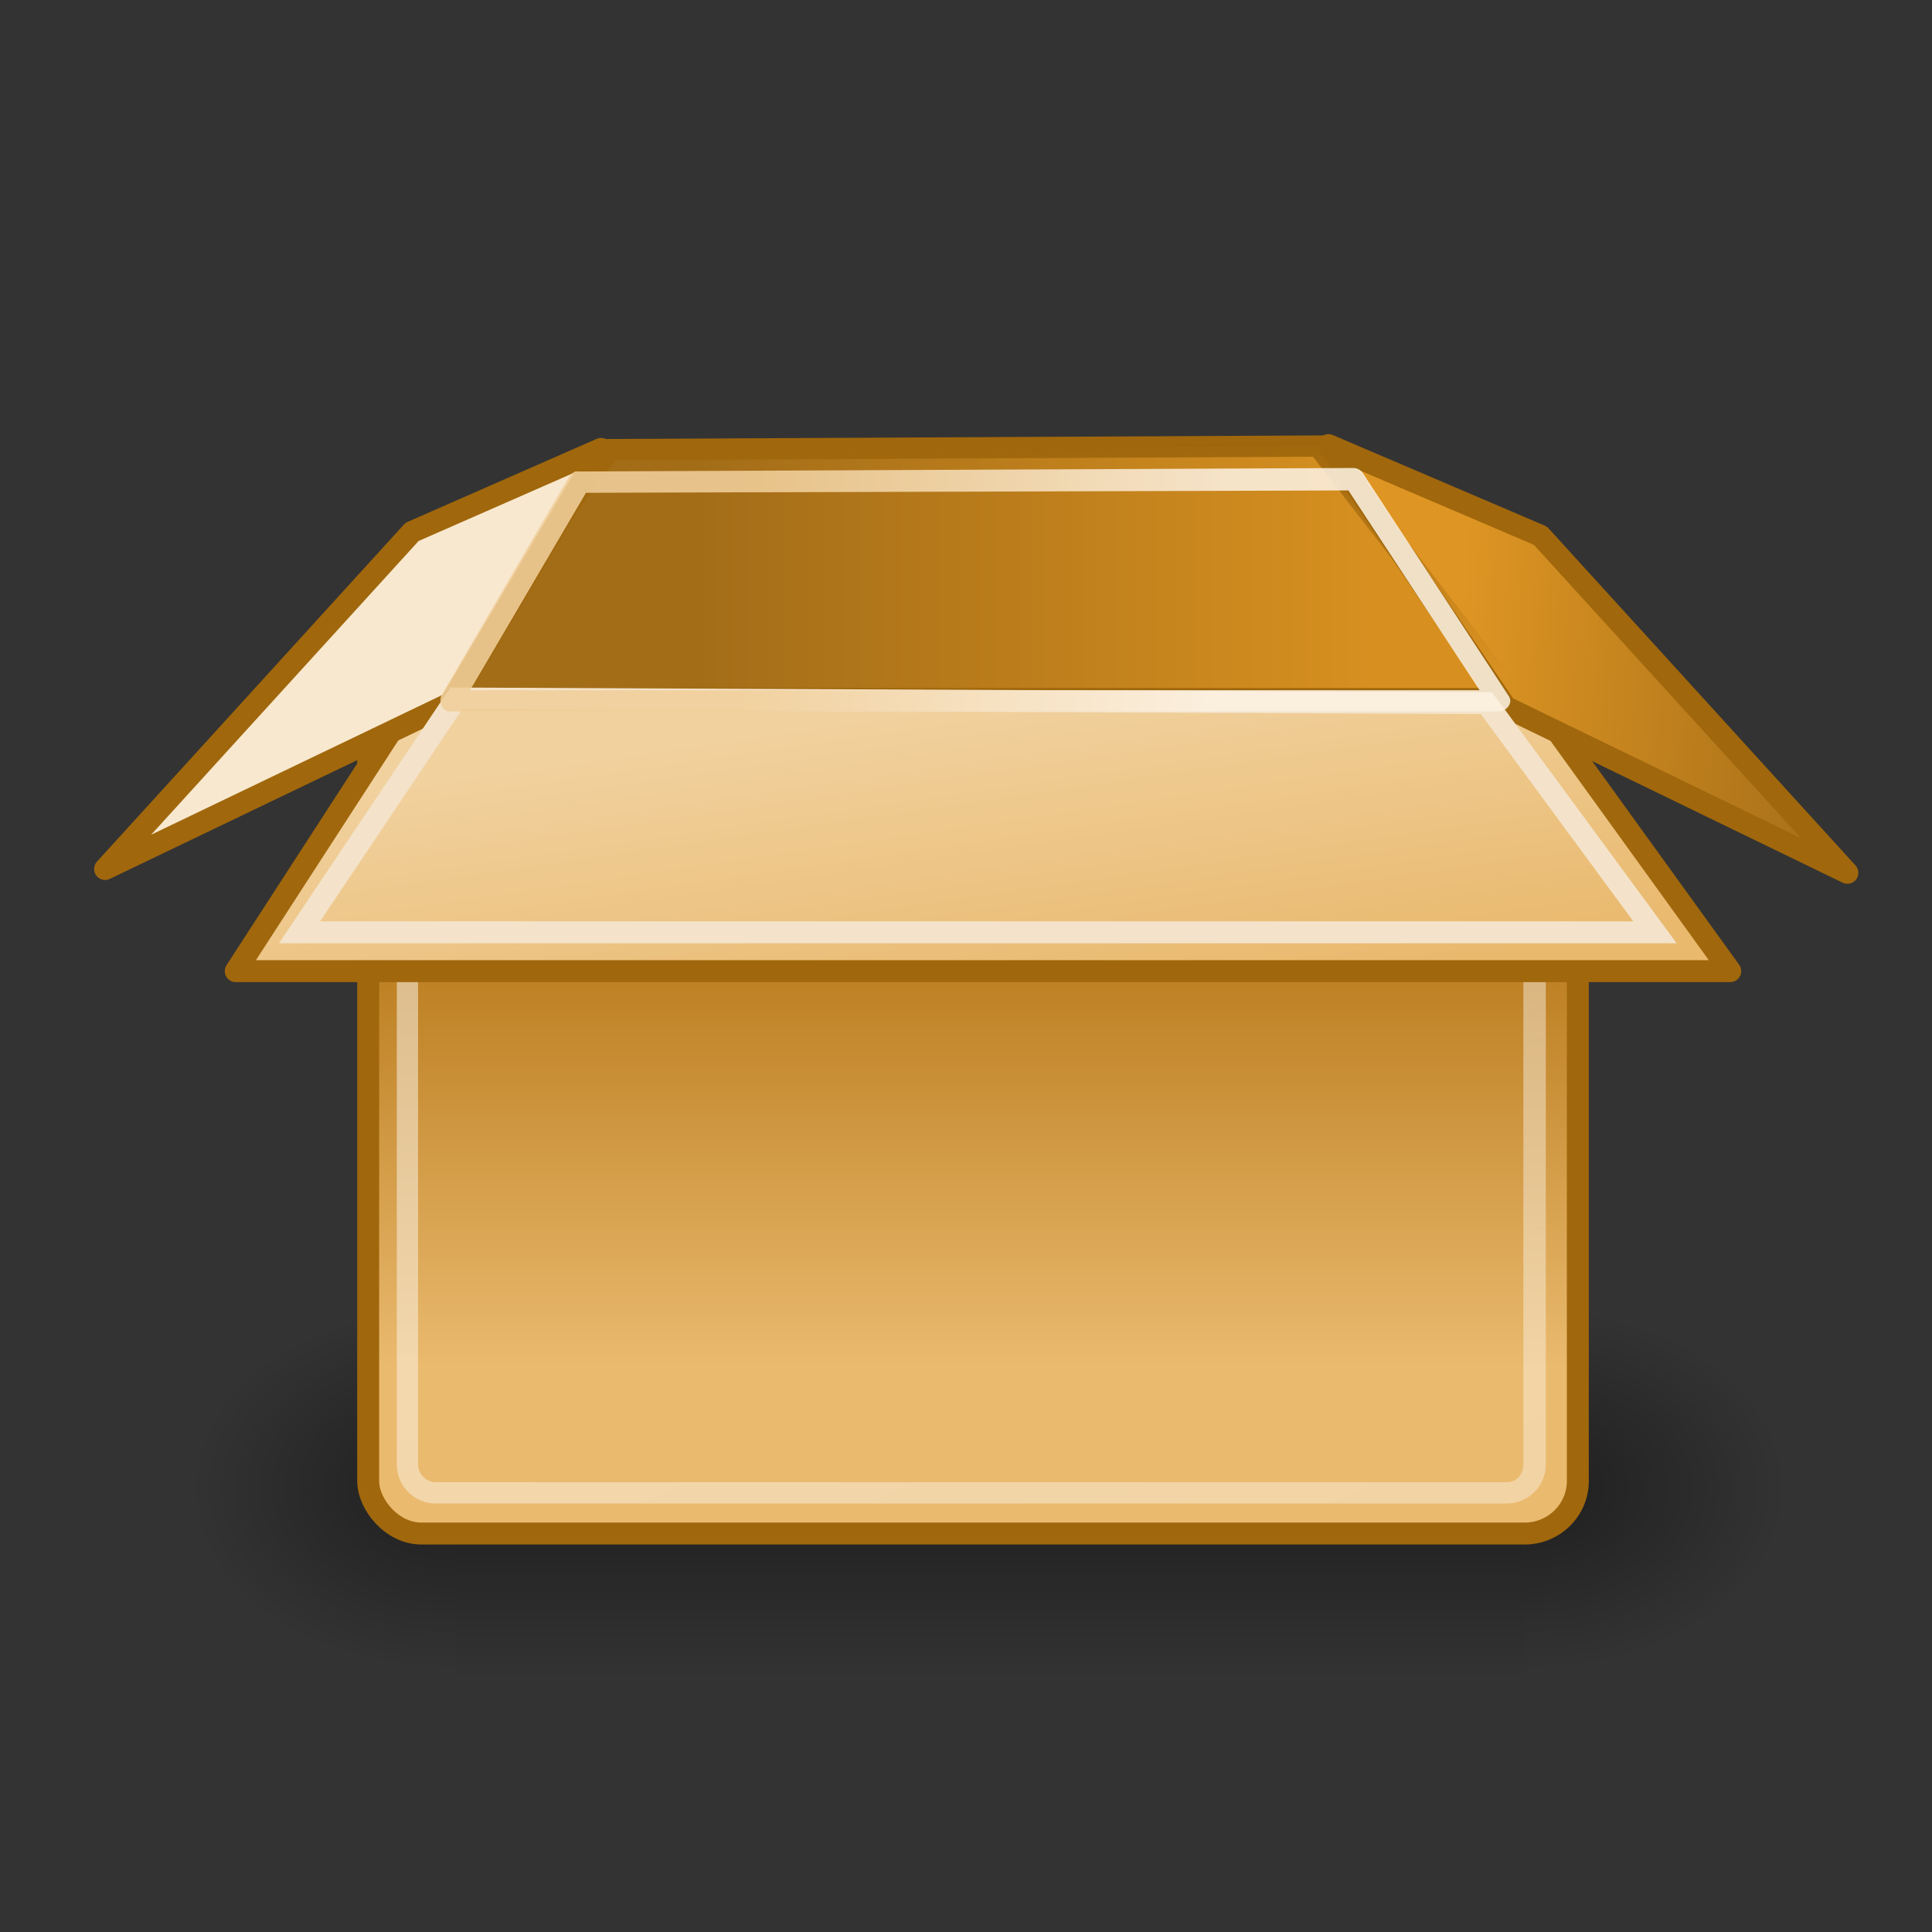 <?xml version="1.0" encoding="UTF-8"?>
<svg xmlns="http://www.w3.org/2000/svg" xmlns:xlink="http://www.w3.org/1999/xlink" contentScriptType="text/ecmascript" width="88" baseProfile="tiny" zoomAndPan="magnify" contentStyleType="text/css" viewBox="0 0 88 88" height="88" preserveAspectRatio="xMidYMid meet" version="1.0">
    <rect x="0" y="0" width="88" height="88" fill="#333333" stroke="none"/>
    <defs>
        <linearGradient x1="24.99" y1="34.005" x2="24.99" gradientUnits="userSpaceOnUse" y2="22.585" xlink:type="simple" xlink:actuate="onLoad" id="linearGradient2288" xlink:show="other">
            <stop stop-opacity="1" stop-color="#eaba6f" offset="0"/>
            <stop stop-opacity="1" stop-color="#b97a1b" offset="1"/>
        </linearGradient>
        <linearGradient x1="18.707" y1="19.912" x2="30.015" gradientUnits="userSpaceOnUse" y2="47.388" xlink:type="simple" xlink:actuate="onLoad" id="linearGradient4222" xlink:show="other">
            <stop stop-opacity="1" stop-color="#ffffff" offset="0"/>
            <stop stop-opacity="0.686" stop-color="#ffffff" offset="1"/>
        </linearGradient>
        <linearGradient gradientTransform="translate(0,-11.608)" id="linearGradient4987" gradientUnits="userSpaceOnUse" xlink:show="other" xlink:type="simple" x1="21.907" y1="9.758" x2="22.072" y2="16.021" xlink:actuate="onLoad">
            <stop stop-opacity="1" stop-color="#a0670c" offset="0"/>
            <stop stop-opacity="0" stop-color="#a0670c" offset="1"/>
        </linearGradient>
        <linearGradient gradientTransform="matrix(1,0,0,1.039,0,-4.0570949e-2)" id="linearGradient2280" gradientUnits="userSpaceOnUse" xlink:show="other" xlink:type="simple" x1="16.149" y1="12.637" y2="12.637" x2="34.194" xlink:actuate="onLoad">
            <stop stop-opacity="1" stop-color="#a36d18" offset="0"/>
            <stop stop-opacity="1" stop-color="#d79020" offset="1"/>
        </linearGradient>
        <linearGradient gradientTransform="matrix(1,0,0,0.986,0,0.317)" id="linearGradient2277" gradientUnits="userSpaceOnUse" xlink:show="other" xlink:type="simple" x1="25.381" y1="24.721" y2="16.17" x2="24.119" xlink:actuate="onLoad">
            <stop stop-opacity="1" stop-color="#e9b96e" offset="0"/>
            <stop stop-opacity="1" stop-color="#f1d19e" offset="1"/>
        </linearGradient>
        <linearGradient x1="36.289" y1="14.662" x2="47.066" gradientUnits="userSpaceOnUse" y2="15.268" xlink:type="simple" xlink:actuate="onLoad" id="linearGradient2274" xlink:show="other">
            <stop stop-opacity="1" stop-color="#de9523" offset="0"/>
            <stop stop-opacity="1" stop-color="#a36d18" offset="1"/>
        </linearGradient>
        <linearGradient x1="30.062" y1="13.445" x2="17.696" gradientUnits="userSpaceOnUse" y2="12.334" xlink:type="simple" xlink:actuate="onLoad" id="linearGradient4979" xlink:show="other">
            <stop stop-opacity="1" stop-color="#fbf0e0" offset="0"/>
            <stop stop-opacity="1" stop-color="#f0ce99" offset="1"/>
        </linearGradient>
        <radialGradient gradientTransform="matrix(1,0,0,0.333,2.658463e-16,23.582)" id="linearGradient4946" gradientUnits="userSpaceOnUse" xlink:show="other" xlink:type="simple" r="17.577" cx="22.93" fx="22.93" cy="35.373" fy="35.373" xlink:actuate="onLoad">
            <stop stop-opacity="1" stop-color="#000000" offset="0"/>
            <stop stop-opacity="0" stop-color="#000000" offset="1"/>
        </radialGradient>
        <linearGradient xlink:type="simple" xlink:actuate="onLoad" id="linearGradient4182" xlink:show="other">
            <stop stop-opacity="1" stop-color="#a36d18" offset="0"/>
            <stop stop-opacity="1" stop-color="#d79020" offset="1"/>
        </linearGradient>
        <linearGradient xlink:type="simple" xlink:actuate="onLoad" id="linearGradient4192" xlink:show="other">
            <stop stop-opacity="1" stop-color="#e9b96e" offset="0"/>
            <stop stop-opacity="1" stop-color="#f1d19e" offset="1"/>
        </linearGradient>
        <linearGradient xlink:type="simple" xlink:actuate="onLoad" id="linearGradient4210" xlink:show="other">
            <stop stop-opacity="1" stop-color="#eaba6f" offset="0"/>
            <stop stop-opacity="1" stop-color="#b97a1b" offset="1"/>
        </linearGradient>
        <linearGradient xlink:type="simple" xlink:actuate="onLoad" id="linearGradient4222" xlink:show="other">
            <stop stop-opacity="1" stop-color="#ffffff" offset="0"/>
            <stop stop-opacity="0.686" stop-color="#ffffff" offset="1"/>
        </linearGradient>
        <linearGradient xlink:type="simple" xlink:actuate="onLoad" id="linearGradient4946" xlink:show="other">
            <stop stop-opacity="1" stop-color="#000000" offset="0"/>
            <stop stop-opacity="0" stop-color="#000000" offset="1"/>
        </linearGradient>
        <linearGradient xlink:type="simple" xlink:actuate="onLoad" id="linearGradient4979" xlink:show="other">
            <stop stop-opacity="1" stop-color="#fbf0e0" offset="0"/>
            <stop stop-opacity="1" stop-color="#f0ce99" offset="1"/>
        </linearGradient>
        <linearGradient xlink:type="simple" xlink:actuate="onLoad" id="linearGradient4987" xlink:show="other">
            <stop stop-opacity="1" stop-color="#a0670c" offset="0"/>
            <stop stop-opacity="0" stop-color="#a0670c" offset="1"/>
        </linearGradient>
        <linearGradient xlink:type="simple" xlink:actuate="onLoad" id="linearGradient4995" xlink:show="other">
            <stop stop-opacity="1" stop-color="#de9523" offset="0"/>
            <stop stop-opacity="1" stop-color="#a36d18" offset="1"/>
        </linearGradient>
        <linearGradient xlink:type="simple" xlink:actuate="onLoad" xlink:show="other">
            <stop stop-opacity="1" stop-color="#ffffff" offset="0"/>
            <stop stop-opacity="1" stop-color="#cccccc" offset="1"/>
        </linearGradient>
        <linearGradient gradientTransform="matrix(2.774,0,0,1.97,-1892.179,-872.885)" id="linearGradient6715" gradientUnits="userSpaceOnUse" xlink:show="other" xlink:type="simple" x1="302.857" y1="366.648" y2="609.505" x2="302.857" xlink:actuate="onLoad">
            <stop stop-opacity="0" stop-color="#000000" offset="0"/>
            <stop stop-opacity="1" stop-color="#000000" offset="0.5"/>
            <stop stop-opacity="0" stop-color="#000000" offset="1"/>
        </linearGradient>
        <linearGradient xlink:type="simple" xlink:actuate="onLoad" id="linearGradient5048" xlink:show="other">
            <stop stop-opacity="0" stop-color="#000000" offset="0"/>
            <stop stop-opacity="1" stop-color="#000000" offset="0.5"/>
            <stop stop-opacity="0" stop-color="#000000" offset="1"/>
        </linearGradient>
        <radialGradient gradientTransform="matrix(2.774,0,0,1.97,-1891.633,-872.885)" id="radialGradient6717" gradientUnits="userSpaceOnUse" xlink:show="other" xlink:type="simple" r="117.143" cx="605.714" fx="605.714" cy="486.648" fy="486.648" xlink:actuate="onLoad">
            <stop stop-opacity="1" stop-color="#000000" offset="0"/>
            <stop stop-opacity="0" stop-color="#000000" offset="1"/>
        </radialGradient>
        <linearGradient xlink:type="simple" xlink:actuate="onLoad" id="linearGradient5060" xlink:show="other">
            <stop stop-opacity="1" stop-color="#000000" offset="0"/>
            <stop stop-opacity="0" stop-color="#000000" offset="1"/>
        </linearGradient>
        <radialGradient gradientTransform="matrix(-2.774,0,0,1.97,112.762,-872.885)" id="radialGradient6719" gradientUnits="userSpaceOnUse" xlink:show="other" xlink:type="simple" r="117.143" cx="605.714" fx="605.714" cy="486.648" fy="486.648" xlink:actuate="onLoad">
            <stop stop-opacity="1" stop-color="#000000" offset="0"/>
            <stop stop-opacity="0" stop-color="#000000" offset="1"/>
        </radialGradient>
        <linearGradient x1="30.062" y1="13.445" x2="17.696" gradientUnits="userSpaceOnUse" y2="12.334" xlink:type="simple" xlink:actuate="onLoad" id="linearGradient26484" xlink:show="other">
            <stop stop-opacity="1" stop-color="#fbf0e0" offset="0"/>
            <stop stop-opacity="1" stop-color="#f0ce99" offset="1"/>
        </linearGradient>
        <linearGradient x1="18.707" y1="19.912" x2="30.015" gradientUnits="userSpaceOnUse" y2="47.388" xlink:type="simple" xlink:actuate="onLoad" id="linearGradient26490" xlink:show="other">
            <stop stop-opacity="1" stop-color="#ffffff" offset="0"/>
            <stop stop-opacity="0.686" stop-color="#ffffff" offset="1"/>
        </linearGradient>
        <linearGradient x1="21.907" y1="9.758" x2="22.072" gradientUnits="userSpaceOnUse" y2="16.021" xlink:type="simple" xlink:actuate="onLoad" id="linearGradient26498" xlink:show="other">
            <stop stop-opacity="1" stop-color="#a0670c" offset="0"/>
            <stop stop-opacity="0" stop-color="#a0670c" offset="1"/>
        </linearGradient>
    </defs>
    <g transform="matrix(1.723,0,0,1.723,3.913,3.709)">
        <g transform="matrix(2.105461e-2,0,0,2.086758e-2,42.602,35.404)" display="inline">
            <rect fill-opacity="0.402" display="inline" stroke="none" visibility="visible" stroke-linecap="round" width="1339.633" stroke-miterlimit="4" stroke-opacity="1" fill="url(#linearGradient6715)" stroke-dasharray="none" stroke-width="1" color="#000000" height="478.357" x="-1559.252" stroke-linejoin="miter" y="-150.697" stroke-dashoffset="0" fill-rule="nonzero"/>
            <path fill-opacity="0.402" display="inline" stroke="none" d="M -219.619 -150.68 C -219.619 -150.68 -219.619 327.65 -219.619 327.65 C -76.745 328.551 125.781 220.481 125.781 88.454 C 125.781 -43.572 -33.655 -150.68 -219.619 -150.68 z " visibility="visible" stroke-linecap="round" stroke-miterlimit="4" stroke-opacity="1" fill="url(#radialGradient6717)" stroke-dasharray="none" stroke-width="1" color="#000000" stroke-linejoin="miter" stroke-dashoffset="0" fill-rule="nonzero"/>
            <path fill-opacity="0.402" display="inline" stroke="none" d="M -1559.252 -150.68 C -1559.252 -150.68 -1559.252 327.65 -1559.252 327.65 C -1702.126 328.551 -1904.652 220.481 -1904.652 88.454 C -1904.652 -43.572 -1745.216 -150.68 -1559.252 -150.68 z " visibility="visible" stroke-linecap="round" stroke-miterlimit="4" stroke-opacity="1" fill="url(#radialGradient6719)" stroke-dasharray="none" stroke-width="1" color="#000000" stroke-linejoin="miter" stroke-dashoffset="0" fill-rule="nonzero"/>
        </g>
        <rect fill-opacity="1" display="block" stroke="#a0670c" visibility="visible" stroke-linecap="butt" width="31.978" stroke-miterlimit="4" stroke-opacity="1" fill="url(#linearGradient2288)" stroke-dasharray="none" stroke-width="0.58" color="#000000" height="23.113" x="7.462" stroke-linejoin="miter" rx="1.407" y="15.275" ry="1.39" stroke-dashoffset="0" fill-rule="nonzero"/>
        <path fill-opacity="0.481" display="block" stroke="none" d="M 9.25 15.969 C 8.681 15.969 8.219 16.431 8.219 17.0 L 8.219 36.562 C 8.219 37.131 8.681 37.594 9.25 37.594 L 37.562 37.594 C 38.131 37.594 38.594 37.131 38.594 36.562 L 38.594 17.0 C 38.594 16.431 38.131 15.969 37.562 15.969 L 9.25 15.969 z M 9.25 16.531 L 37.562 16.531 C 37.82 16.531 38.0 16.743 38.0 17.0 L 38.0 36.562 C 38.0 36.82 37.82 37.031 37.562 37.031 L 9.25 37.031 C 8.993 37.031 8.781 36.82 8.781 36.562 L 8.781 17.0 C 8.781 16.743 8.993 16.531 9.25 16.531 z " visibility="visible" stroke-linecap="butt" stroke-miterlimit="4" stroke-opacity="1" fill="url(#linearGradient26490)" stroke-dasharray="none" stroke-width="0.58" color="#000000" stroke-linejoin="miter" stroke-dashoffset="0" fill-rule="nonzero"/>
        <path stroke-linecap="butt" fill-opacity="1" fill="url(#linearGradient2280)" fill-rule="evenodd" stroke-linejoin="miter" stroke-dasharray="none" d="M 8.77 16.547 L 13.82 9.736 L 32.615 9.635 L 37.835 16.409 L 8.77 16.547 z " stroke="none" stroke-width="0.58" stroke-opacity="1" stroke-miterlimit="4"/>
        <path fill-opacity="1" display="block" stroke="#a0670c" d="M 38.276 16.326 L 43.469 23.52 L 3.961 23.52 L 8.625 16.321 L 38.276 16.326 z " visibility="visible" stroke-linecap="round" stroke-miterlimit="4" stroke-opacity="1" fill="url(#linearGradient2277)" stroke-dasharray="none" stroke-width="0.58" color="#000000" stroke-linejoin="round" stroke-dashoffset="0" fill-rule="nonzero"/>
        <path fill-opacity="1" display="block" stroke="#a0670c" d="M 32.849 9.614 L 37.532 16.536 L 46.566 20.921 L 38.451 12.009 L 32.849 9.614 z " visibility="visible" stroke-linecap="round" stroke-miterlimit="4" stroke-opacity="1" fill="url(#linearGradient2274)" stroke-dasharray="none" stroke-width="0.58" color="#000000" stroke-linejoin="round" stroke-dashoffset="0" fill-rule="nonzero"/>
        <path stroke-linecap="butt" fill-opacity="1" fill="url(#linearGradient26498)" fill-rule="evenodd" stroke-linejoin="miter" stroke-dasharray="none" d="M 32.625 9.358 L 13.812 9.452 L 13.688 9.452 L 13.594 9.577 L 8.531 16.389 L 8.188 16.827 L 8.781 16.827 L 37.844 16.702 L 38.438 16.702 L 38.062 16.233 L 32.844 9.452 L 32.75 9.358 L 32.625 9.358 z M 32.438 9.921 L 37.219 16.108 L 9.344 16.264 L 14.0 10.014 L 32.438 9.921 z " stroke="none" stroke-width="0.58" stroke-opacity="1" stroke-miterlimit="4"/>
        <path fill-opacity="1" display="block" stroke="#a0670c" d="M 13.618 9.715 L 9.642 16.435 L 0.507 20.82 L 8.622 11.908 L 13.618 9.715 z " visibility="visible" stroke-linecap="round" stroke-miterlimit="4" stroke-opacity="1" fill="#f8e8cf" stroke-dasharray="none" stroke-width="0.58" color="#000000" stroke-linejoin="round" stroke-dashoffset="0" fill-rule="nonzero"/>
        <path fill-opacity="1" display="block" stroke="#f4e3ca" d="M 37.025 16.436 L 41.479 22.493 L 5.648 22.493 L 9.789 16.313 L 37.025 16.436 z " visibility="visible" stroke-linecap="butt" stroke-miterlimit="4" stroke-opacity="1" fill="none" stroke-dasharray="none" stroke-width="0.58" color="#000000" stroke-linejoin="miter" stroke-dashoffset="0" fill-rule="nonzero"/>
        <path stroke-linecap="round" fill-opacity="0.88" fill="url(#linearGradient26484)" fill-rule="evenodd" stroke-linejoin="round" stroke-dasharray="none" d="M 33.5 10.219 L 13.031 10.312 C 13 10.307 12.969 10.307 12.938 10.312 C 12.888 10.332 12.845 10.364 12.812 10.406 C 12.801 10.416 12.791 10.426 12.781 10.438 L 9.406 16.219 C 9.375 16.276 9.364 16.342 9.375 16.406 C 9.38 16.463 9.402 16.518 9.438 16.562 C 9.455 16.586 9.476 16.607 9.5 16.625 C 9.548 16.65 9.602 16.661 9.656 16.656 L 37.344 16.656 C 37.412 16.658 37.478 16.636 37.531 16.594 C 37.604 16.544 37.65 16.463 37.656 16.375 C 37.651 16.318 37.63 16.264 37.594 16.219 L 33.75 10.344 C 33.732 10.32 33.711 10.299 33.688 10.281 C 33.634 10.239 33.568 10.217 33.5 10.219 z M 33.375 10.812 L 36.844 16.094 L 10.156 16.094 L 13.219 10.875 L 33.375 10.812 z " stroke="none" stroke-width="0.58" stroke-opacity="1" stroke-miterlimit="4"/>
    </g>
</svg>
